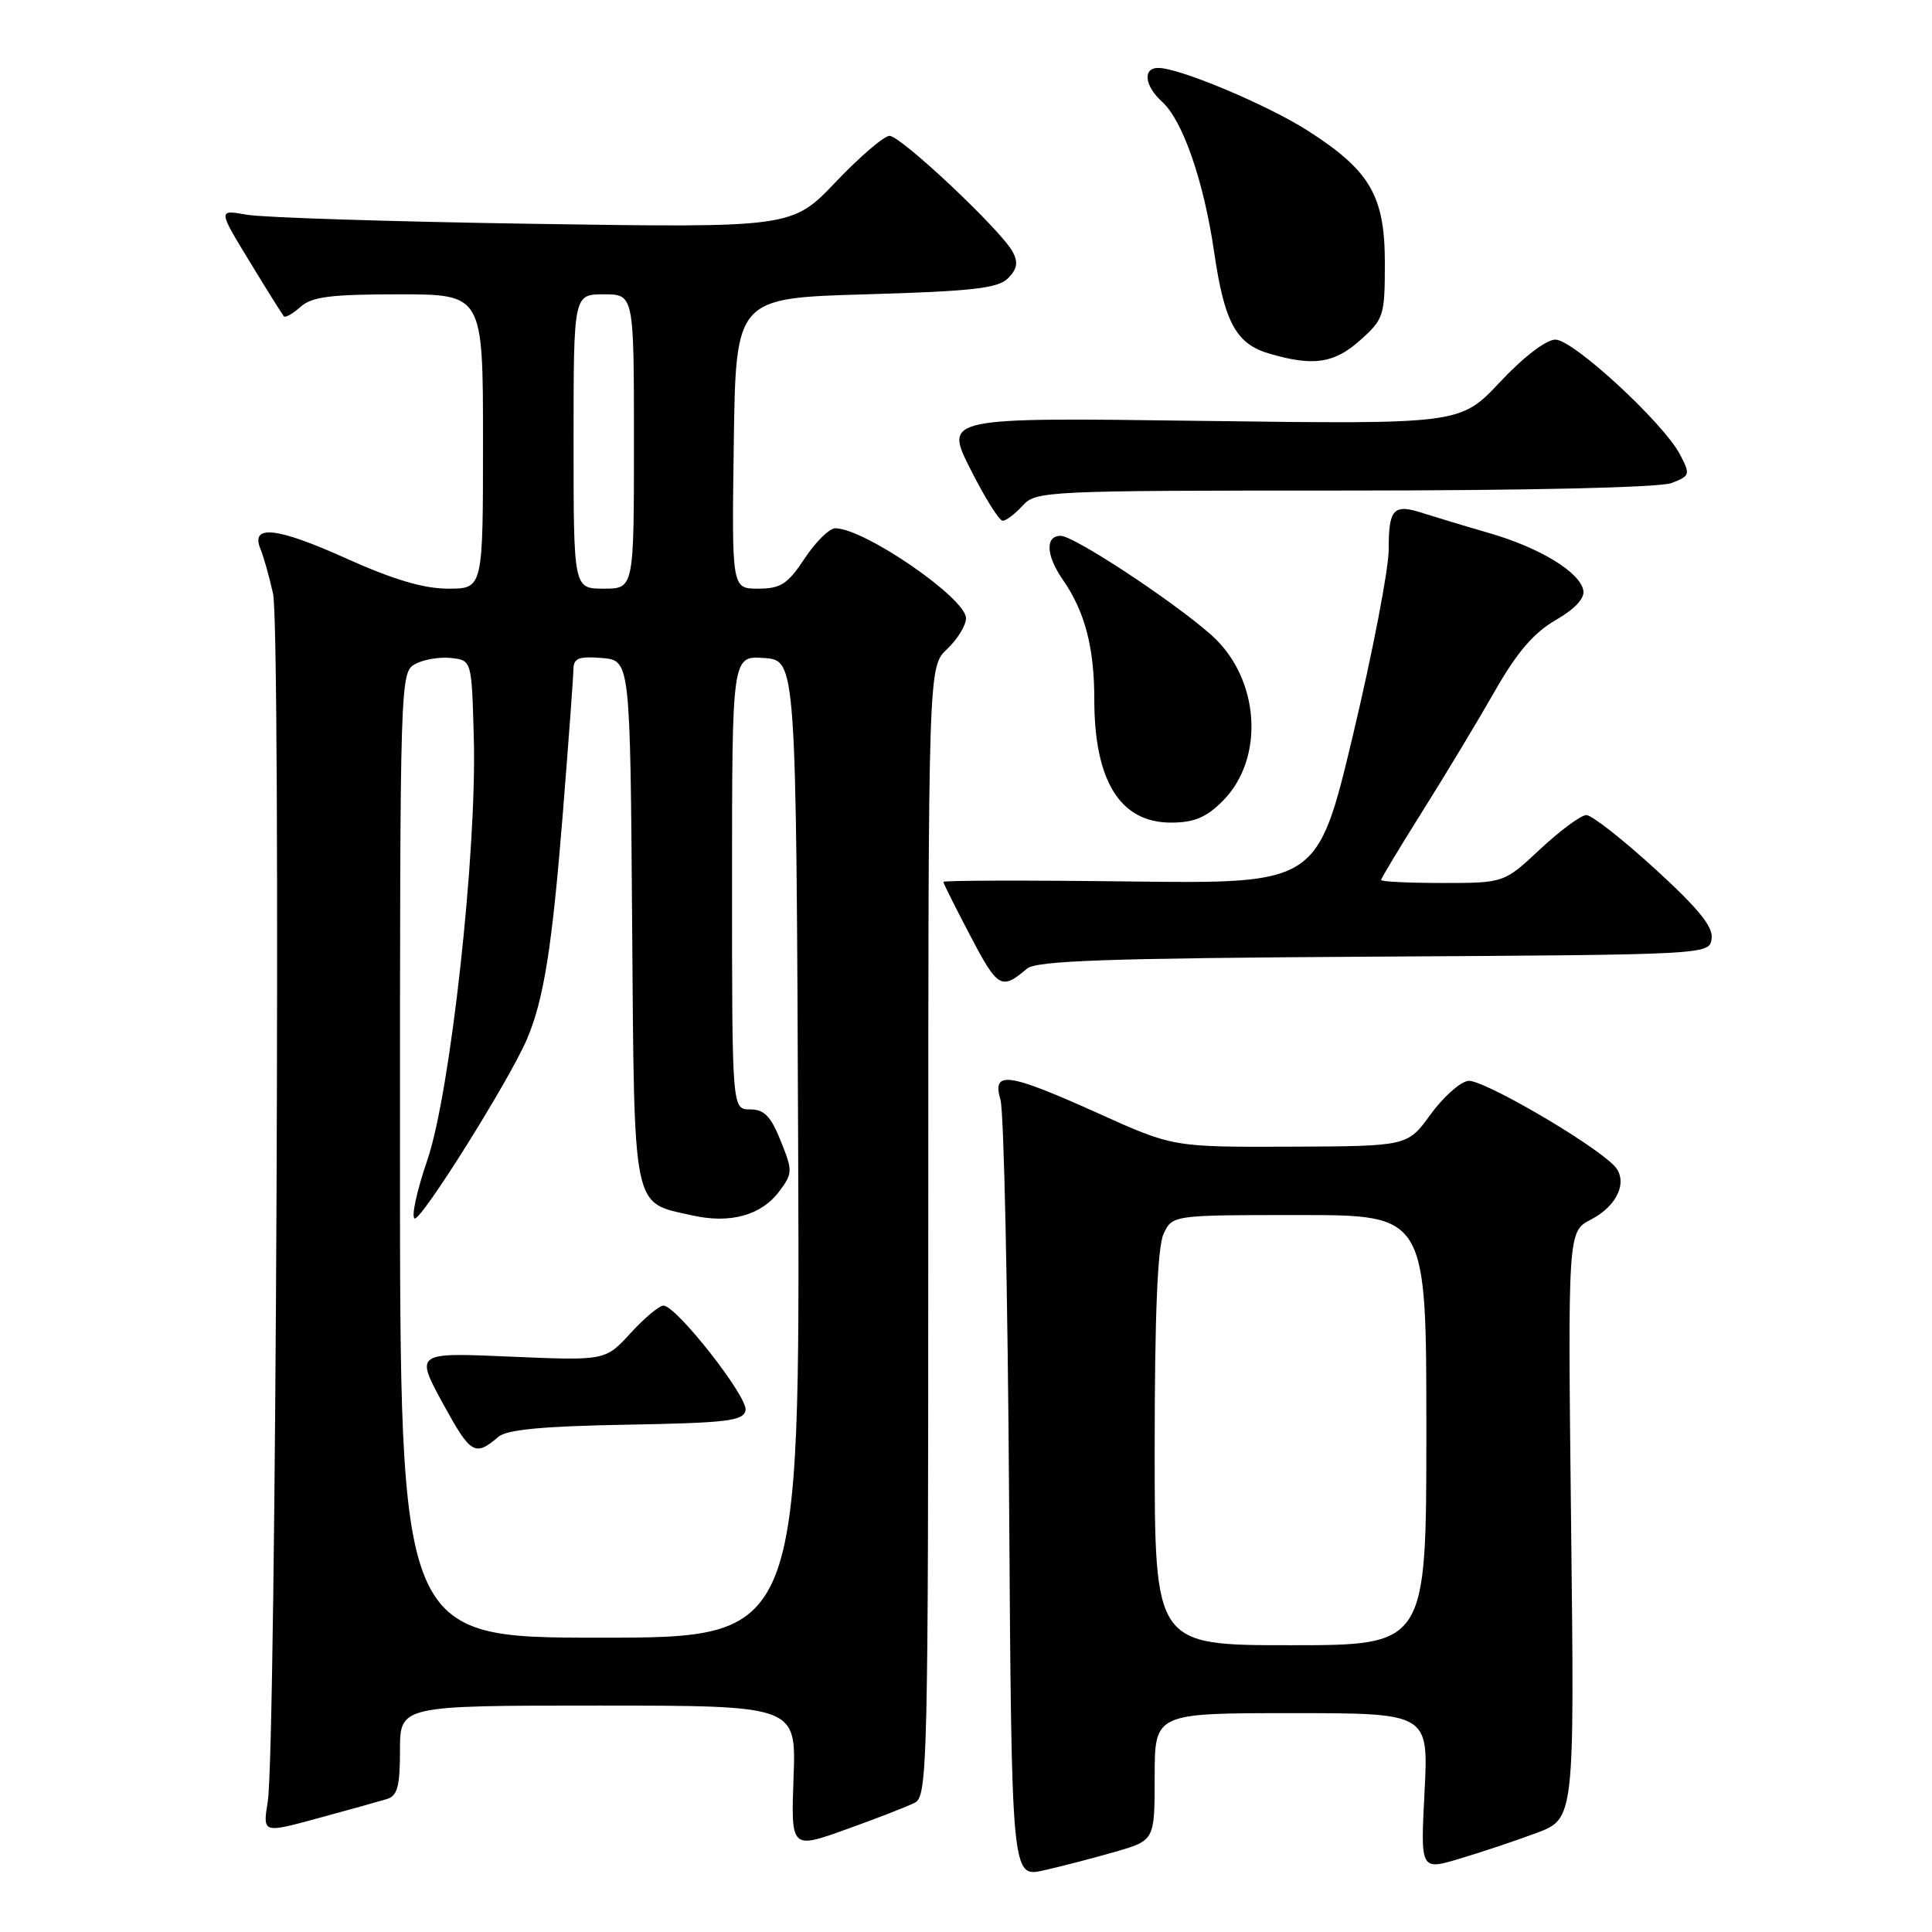<?xml version="1.0" encoding="UTF-8" standalone="no"?>
<!DOCTYPE svg PUBLIC "-//W3C//DTD SVG 1.1//EN" "http://www.w3.org/Graphics/SVG/1.1/DTD/svg11.dtd" >
<svg xmlns="http://www.w3.org/2000/svg" xmlns:xlink="http://www.w3.org/1999/xlink" version="1.1" viewBox="0 0 256 256">
 <g >
 <path fill="currentColor"
d=" M 147.75 245.38 C 153.00 243.86 153.00 243.86 153.00 235.43 C 153.00 227.00 153.00 227.00 171.14 227.00 C 189.29 227.00 189.29 227.00 188.76 237.41 C 188.22 247.83 188.22 247.83 193.36 246.30 C 196.19 245.46 200.78 243.93 203.56 242.89 C 208.63 241.00 208.63 241.00 208.18 202.09 C 207.74 163.19 207.74 163.19 210.80 161.60 C 214.41 159.74 215.81 156.39 213.83 154.40 C 210.70 151.27 196.36 142.96 194.54 143.22 C 193.46 143.37 191.21 145.39 189.54 147.69 C 186.50 151.88 186.50 151.88 170.97 151.94 C 155.44 152.00 155.44 152.00 145.47 147.50 C 133.50 142.11 131.42 141.82 132.57 145.75 C 133.02 147.26 133.53 171.06 133.71 198.64 C 134.04 248.78 134.04 248.78 138.27 247.84 C 140.60 247.32 144.86 246.21 147.75 245.38 Z  M 121.25 238.85 C 122.89 237.99 123.00 233.35 123.00 163.14 C 123.00 88.35 123.00 88.35 125.50 86.00 C 126.87 84.71 128.00 82.87 128.00 81.91 C 128.00 79.27 114.52 70.00 110.68 70.00 C 109.90 70.00 108.07 71.80 106.62 74.00 C 104.37 77.40 103.45 78.00 100.46 78.00 C 96.96 78.00 96.96 78.00 97.23 58.75 C 97.50 39.50 97.50 39.50 114.72 39.00 C 128.85 38.59 132.23 38.21 133.57 36.87 C 134.78 35.65 134.94 34.76 134.19 33.37 C 132.66 30.51 119.37 18.00 117.87 18.00 C 117.15 18.00 113.95 20.74 110.76 24.09 C 104.96 30.18 104.96 30.18 70.73 29.66 C 51.90 29.37 34.79 28.83 32.69 28.45 C 28.88 27.77 28.88 27.77 33.06 34.63 C 35.36 38.41 37.41 41.68 37.61 41.91 C 37.82 42.14 38.81 41.57 39.82 40.66 C 41.30 39.32 43.82 39.00 52.83 39.00 C 64.00 39.00 64.00 39.00 64.00 58.50 C 64.00 78.00 64.00 78.00 59.38 78.00 C 56.13 78.00 52.10 76.80 45.75 73.94 C 36.64 69.84 33.15 69.47 34.52 72.76 C 34.92 73.72 35.67 76.37 36.18 78.66 C 37.24 83.35 36.59 231.91 35.48 238.71 C 34.80 242.93 34.80 242.93 42.15 240.92 C 46.19 239.82 50.29 238.68 51.25 238.39 C 52.66 237.97 53.00 236.72 53.00 231.93 C 53.00 226.00 53.00 226.00 79.25 226.00 C 105.50 226.00 105.50 226.00 105.15 235.51 C 104.81 245.03 104.81 245.03 112.15 242.39 C 116.19 240.95 120.29 239.35 121.25 238.85 Z  M 136.07 128.36 C 137.31 127.29 146.71 126.97 182.07 126.76 C 226.49 126.50 226.50 126.50 226.80 124.38 C 227.03 122.82 225.05 120.38 219.30 115.13 C 215.01 111.21 210.92 108.01 210.21 108.00 C 209.50 108.00 206.75 110.03 204.10 112.50 C 199.29 117.00 199.29 117.00 191.15 117.00 C 186.67 117.00 183.00 116.82 183.00 116.61 C 183.00 116.39 185.51 112.23 188.57 107.36 C 191.63 102.49 195.93 95.34 198.13 91.48 C 201.01 86.43 203.25 83.83 206.13 82.17 C 208.68 80.70 210.01 79.27 209.80 78.22 C 209.34 75.81 204.04 72.58 197.35 70.64 C 194.13 69.71 190.20 68.52 188.60 68.01 C 184.64 66.71 184.00 67.38 184.01 72.81 C 184.01 75.39 181.89 86.41 179.30 97.30 C 174.58 117.10 174.58 117.10 149.79 116.80 C 136.15 116.63 125.00 116.66 125.00 116.85 C 125.00 117.05 126.63 120.30 128.62 124.09 C 132.21 130.94 132.71 131.22 136.07 128.36 Z  M 161.99 106.16 C 167.69 100.47 166.93 89.78 160.44 84.08 C 155.23 79.50 142.29 71.00 140.55 71.00 C 138.46 71.00 138.60 73.61 140.85 76.85 C 143.75 81.02 145.00 85.78 145.00 92.68 C 145.00 103.49 148.43 109.00 155.15 109.00 C 158.21 109.00 159.82 108.33 161.99 106.16 Z  M 135.50 67.00 C 137.25 65.06 138.58 65.00 178.09 65.00 C 202.51 65.00 219.91 64.60 221.47 64.01 C 223.94 63.07 224.00 62.89 222.63 60.26 C 220.46 56.07 208.47 45.00 206.10 45.00 C 204.88 45.00 201.87 47.30 198.77 50.61 C 193.50 56.22 193.50 56.22 159.32 55.77 C 125.13 55.31 125.13 55.31 128.58 62.15 C 130.47 65.92 132.40 69.00 132.86 69.00 C 133.32 69.00 134.50 68.10 135.50 67.00 Z  M 180.23 45.08 C 183.36 42.29 183.50 41.85 183.50 34.83 C 183.50 25.96 181.54 22.60 173.31 17.33 C 167.92 13.89 156.29 9.00 153.48 9.00 C 151.38 9.00 151.65 11.37 153.98 13.48 C 156.73 15.97 159.52 24.03 160.89 33.47 C 162.25 42.76 163.80 45.60 168.26 46.88 C 174.06 48.56 176.80 48.15 180.23 45.08 Z  M 153.00 192.05 C 153.00 174.48 153.38 165.27 154.16 163.55 C 155.32 161.00 155.32 161.00 172.16 161.00 C 189.00 161.00 189.00 161.00 189.00 189.50 C 189.00 218.00 189.00 218.00 171.00 218.00 C 153.00 218.00 153.00 218.00 153.00 192.05 Z  M 53.00 153.04 C 53.00 89.58 53.02 89.06 55.05 87.97 C 56.18 87.37 58.31 87.02 59.80 87.19 C 62.50 87.50 62.50 87.50 62.78 97.70 C 63.21 112.80 59.68 144.80 56.62 153.73 C 55.25 157.71 54.49 161.18 54.93 161.45 C 55.72 161.94 67.53 143.09 69.83 137.68 C 72.06 132.42 73.15 125.55 74.56 108.00 C 75.33 98.38 75.97 89.69 75.98 88.69 C 76.00 87.21 76.69 86.94 79.75 87.19 C 83.50 87.50 83.50 87.50 83.76 122.11 C 84.06 161.01 83.70 159.25 91.74 161.05 C 96.75 162.18 100.88 161.04 103.25 157.87 C 105.04 155.48 105.05 155.15 103.45 151.18 C 102.14 147.90 101.26 147.00 99.39 147.00 C 97.00 147.00 97.00 147.00 97.00 116.94 C 97.00 86.89 97.00 86.89 101.25 87.19 C 105.50 87.50 105.50 87.50 105.76 152.25 C 106.01 217.00 106.01 217.00 79.51 217.00 C 53.00 217.00 53.00 217.00 53.00 153.04 Z  M 66.05 190.38 C 67.15 189.43 72.03 188.97 83.04 188.78 C 96.40 188.54 98.52 188.28 98.79 186.86 C 99.12 185.12 89.62 173.00 87.91 173.00 C 87.35 173.00 85.39 174.64 83.55 176.65 C 80.21 180.30 80.21 180.30 67.60 179.76 C 55.00 179.21 55.00 179.21 58.72 186.03 C 62.38 192.71 62.93 193.04 66.05 190.38 Z  M 76.00 58.50 C 76.00 39.00 76.00 39.00 80.00 39.00 C 84.00 39.00 84.00 39.00 84.00 58.50 C 84.00 78.00 84.00 78.00 80.00 78.00 C 76.00 78.00 76.00 78.00 76.00 58.50 Z "/>
</g>
</svg>